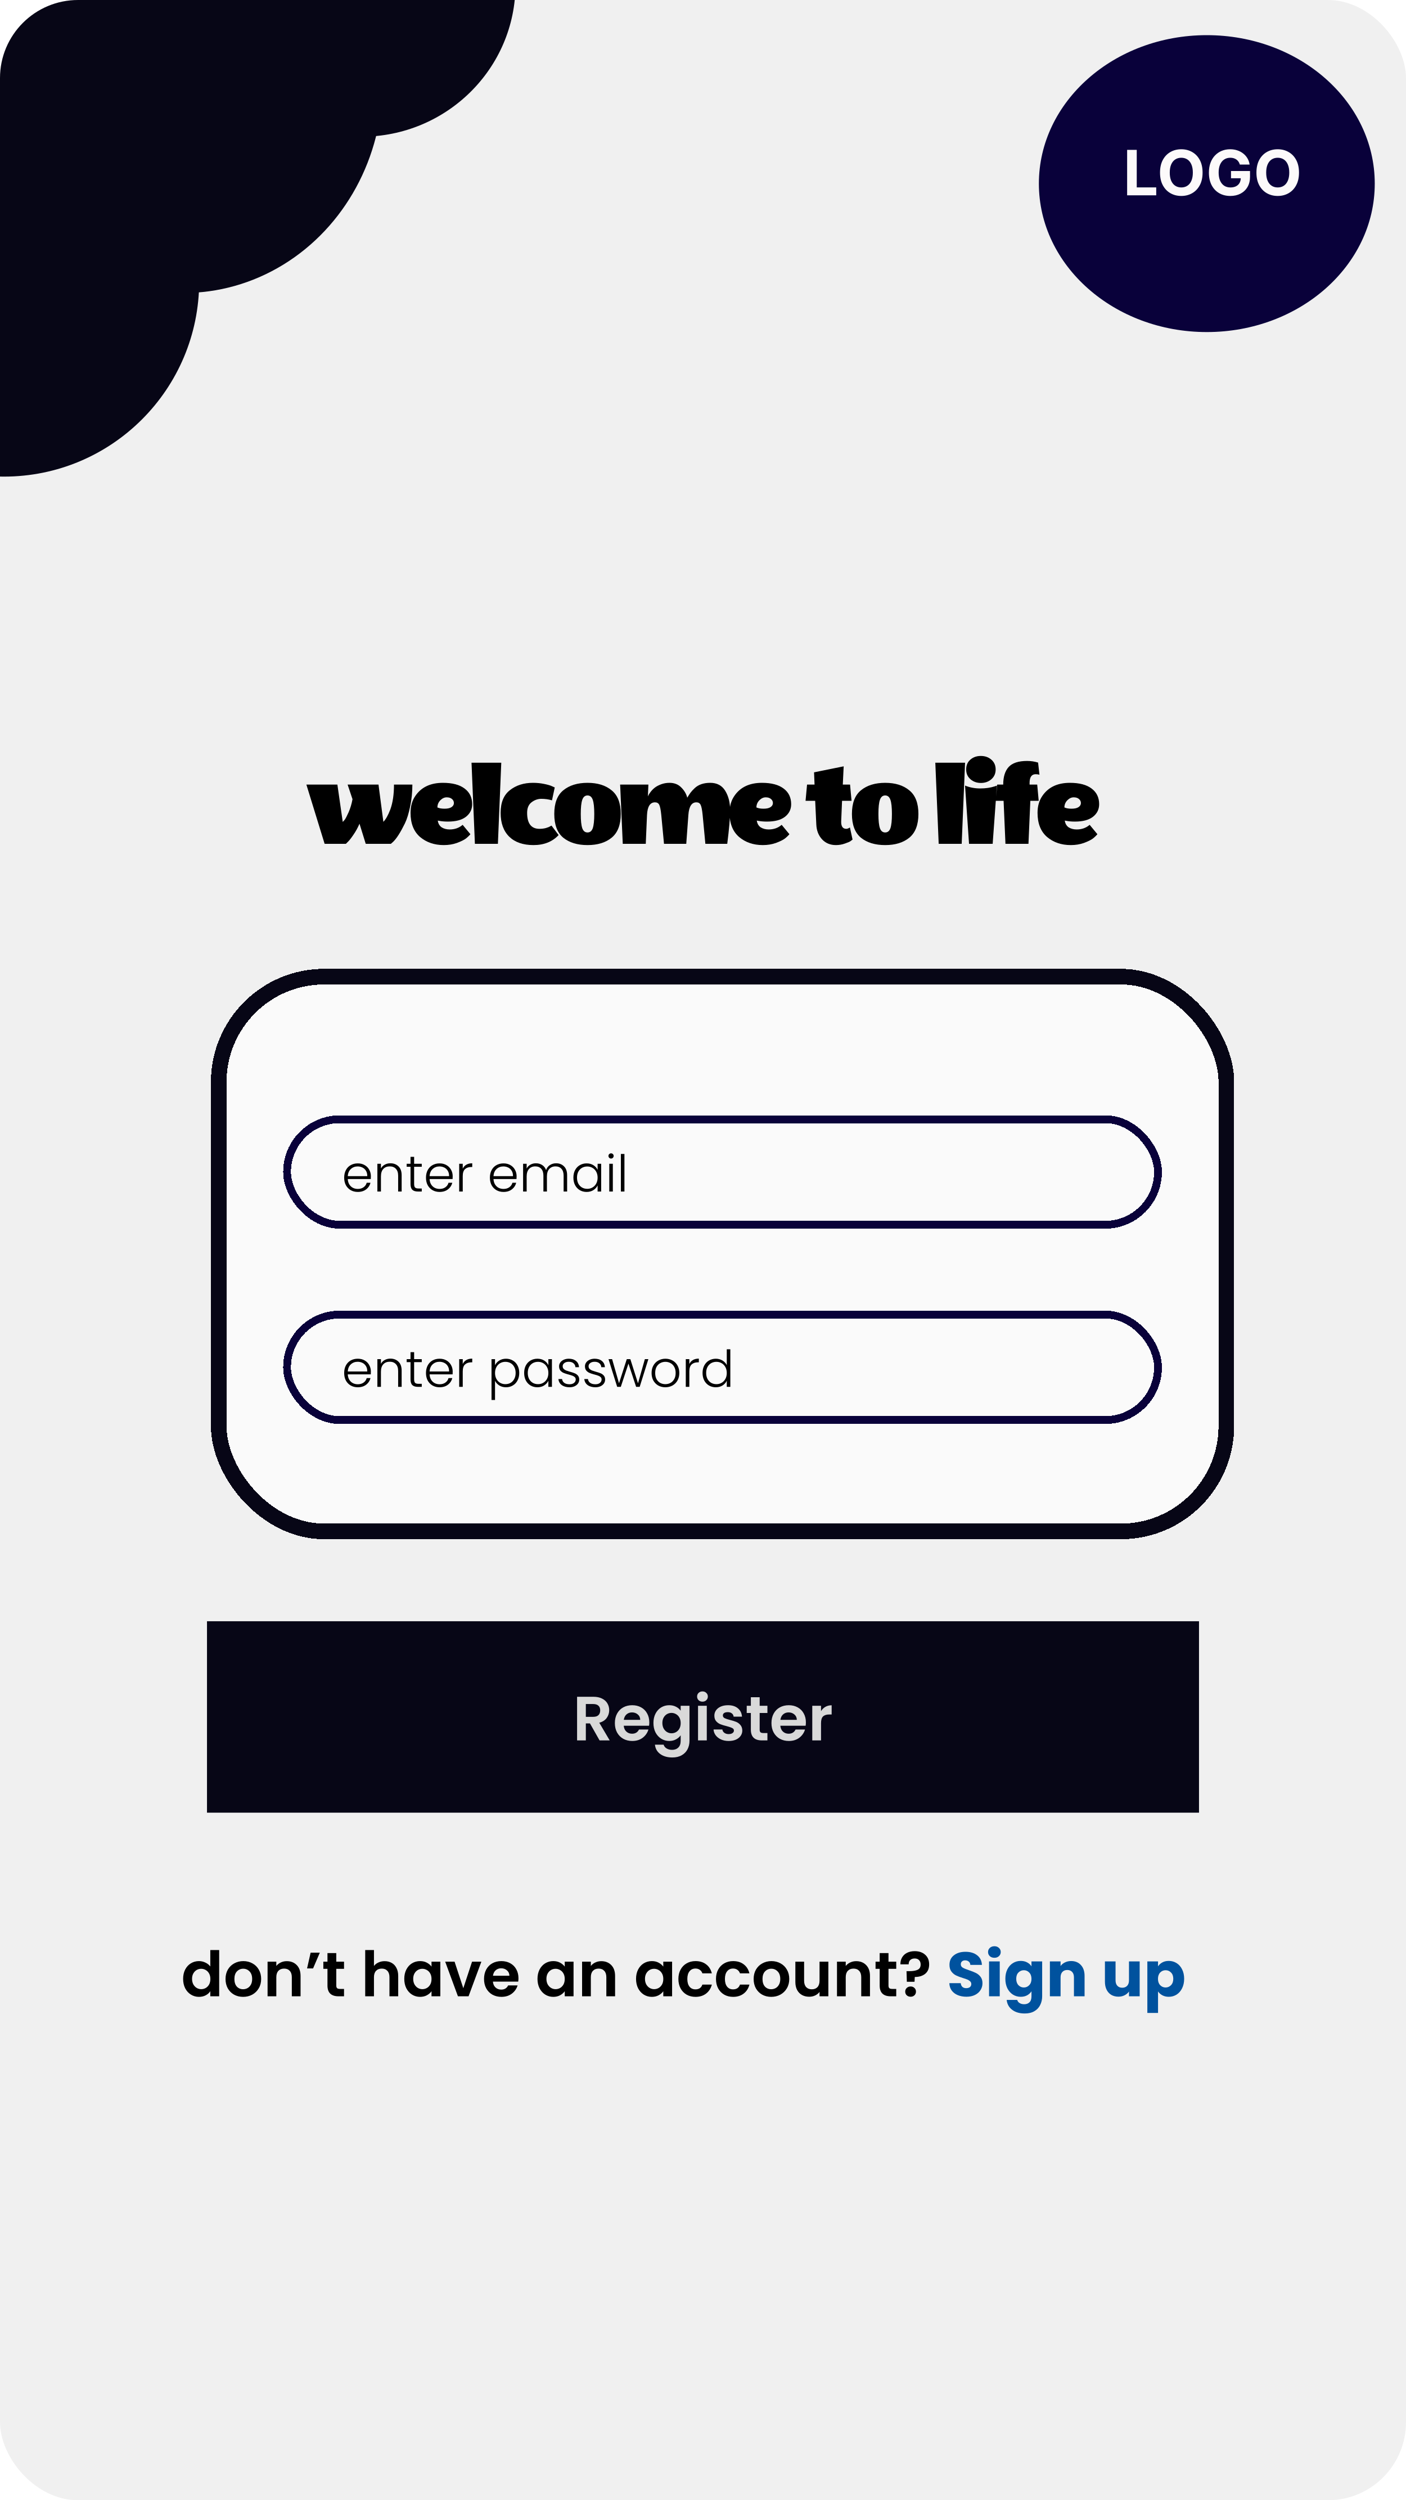 <svg width="360" height="640" viewBox="0 0 360 640" fill="none" xmlns="http://www.w3.org/2000/svg">
<g clip-path="url(#clip0_31_59)">
<rect width="360" height="640" rx="20" fill="#F0F0F0"/>
<path d="M100.88 200.832H105.584C105.584 202.816 105.392 204.693 105.008 206.464C104.645 208.235 104.197 209.675 103.664 210.784C102.533 213.088 101.531 214.656 100.656 215.488L100.08 216H93.648L92.048 210.848C91.6 211.893 91.078 212.843 90.48 213.696C89.904 214.549 89.435 215.147 89.072 215.488L88.56 216H83.12L78.448 200.832H86.384L87.76 210.4C87.888 210.272 88.059 210.08 88.272 209.824C88.486 209.547 88.816 208.907 89.264 207.904C89.712 206.88 90.043 205.771 90.256 204.576L89.008 200.832H96.912L98.16 210.368C98.779 209.749 99.376 208.683 99.952 207.168C100.571 205.461 100.88 203.349 100.88 200.832ZM113.629 216.32C111.218 216.32 109.192 215.627 107.549 214.24C105.928 212.832 105.117 210.773 105.117 208.064C105.117 206.357 105.533 204.907 106.365 203.712C107.88 201.493 110.226 200.384 113.405 200.384C115.837 200.384 117.693 200.875 118.973 201.856C120.253 202.816 120.893 204.149 120.893 205.856C120.893 207.179 120.36 208.256 119.293 209.088C118.248 209.899 116.712 210.304 114.685 210.304C113.853 210.304 113.106 210.24 112.445 210.112L112.093 210.048C112.2 210.816 112.53 211.392 113.085 211.776C113.661 212.139 114.344 212.32 115.133 212.32C116.434 212.32 117.544 211.925 118.461 211.136L120.445 213.536C120.104 213.941 119.698 214.325 119.229 214.688C118.76 215.029 118.013 215.392 116.989 215.776C115.965 216.139 114.845 216.32 113.629 216.32ZM116.221 205.568C116.221 205.141 116.05 204.789 115.709 204.512C115.389 204.235 114.941 204.096 114.365 204.096C113.789 204.096 113.245 204.352 112.733 204.864C112.242 205.376 111.997 205.984 111.997 206.688C112.466 206.901 113.074 207.008 113.821 207.008C114.589 207.008 115.176 206.88 115.581 206.624C116.008 206.347 116.221 205.995 116.221 205.568ZM128.348 195.232L127.484 216H121.596L120.732 195.232H128.348ZM143.031 213.76C141.431 215.467 139.287 216.32 136.599 216.32C133.932 216.32 131.863 215.605 130.391 214.176C128.919 212.725 128.183 210.688 128.183 208.064C128.183 205.44 128.972 203.509 130.551 202.272C132.13 201.013 134.103 200.384 136.471 200.384C137.474 200.384 138.434 200.48 139.351 200.672C140.29 200.864 140.972 201.067 141.399 201.28L142.039 201.568L141.335 204.864C140.46 204.608 139.554 204.48 138.615 204.48C137.698 204.48 136.855 204.779 136.087 205.376C135.34 205.952 134.967 206.848 134.967 208.064C134.967 210.795 136.023 212.16 138.135 212.16C138.69 212.16 139.223 212.096 139.735 211.968C140.247 211.819 140.62 211.669 140.855 211.52L141.207 211.328L143.031 213.76ZM144.223 214.432C142.687 213.152 141.919 211.125 141.919 208.352C141.919 205.579 142.687 203.563 144.223 202.304C145.781 201.024 147.85 200.384 150.431 200.384C153.013 200.384 155.071 201.024 156.607 202.304C158.165 203.563 158.943 205.579 158.943 208.352C158.943 211.125 158.165 213.152 156.607 214.432C155.071 215.691 153.013 216.32 150.431 216.32C147.85 216.32 145.781 215.691 144.223 214.432ZM149.087 204.736C148.831 205.461 148.703 206.667 148.703 208.352C148.703 210.037 148.831 211.253 149.087 212C149.343 212.725 149.791 213.088 150.431 213.088C151.071 213.088 151.519 212.725 151.775 212C152.031 211.253 152.159 210.037 152.159 208.352C152.159 206.667 152.031 205.461 151.775 204.736C151.519 203.989 151.071 203.616 150.431 203.616C149.791 203.616 149.343 203.989 149.087 204.736ZM181.856 200.384C183.584 200.384 184.864 201.067 185.696 202.432C186.528 203.797 186.944 205.44 186.944 207.36C186.944 209.259 186.699 212.139 186.208 216H180.608L179.904 208.576C179.776 207.296 179.606 206.443 179.392 206.016C179.179 205.589 178.816 205.376 178.304 205.376C177.088 205.376 176.406 206.453 176.256 208.608L175.712 216H170.016L169.312 208.576C169.184 207.296 169.014 206.443 168.8 206.016C168.587 205.589 168.224 205.376 167.712 205.376C166.454 205.376 165.771 206.453 165.664 208.608L165.344 216H159.456L158.784 200.832H166.016L165.888 203.872C165.931 203.787 165.984 203.669 166.048 203.52C166.134 203.349 166.326 203.061 166.624 202.656C166.944 202.251 167.296 201.899 167.68 201.6C168.064 201.301 168.587 201.024 169.248 200.768C169.931 200.512 170.656 200.384 171.424 200.384C172.662 200.384 173.664 200.779 174.432 201.568C175.222 202.357 175.734 203.232 175.968 204.192C176.288 203.659 176.566 203.232 176.8 202.912C177.035 202.592 177.387 202.208 177.856 201.76C178.816 200.843 180.15 200.384 181.856 200.384ZM195.31 216.32C192.899 216.32 190.873 215.627 189.23 214.24C187.609 212.832 186.798 210.773 186.798 208.064C186.798 206.357 187.214 204.907 188.046 203.712C189.561 201.493 191.907 200.384 195.086 200.384C197.518 200.384 199.374 200.875 200.654 201.856C201.934 202.816 202.574 204.149 202.574 205.856C202.574 207.179 202.041 208.256 200.974 209.088C199.929 209.899 198.393 210.304 196.366 210.304C195.534 210.304 194.787 210.24 194.126 210.112L193.774 210.048C193.881 210.816 194.211 211.392 194.766 211.776C195.342 212.139 196.025 212.32 196.814 212.32C198.115 212.32 199.225 211.925 200.142 211.136L202.126 213.536C201.785 213.941 201.379 214.325 200.91 214.688C200.441 215.029 199.694 215.392 198.67 215.776C197.646 216.139 196.526 216.32 195.31 216.32ZM197.902 205.568C197.902 205.141 197.731 204.789 197.39 204.512C197.07 204.235 196.622 204.096 196.046 204.096C195.47 204.096 194.926 204.352 194.414 204.864C193.923 205.376 193.678 205.984 193.678 206.688C194.147 206.901 194.755 207.008 195.502 207.008C196.27 207.008 196.857 206.88 197.262 206.624C197.689 206.347 197.902 205.995 197.902 205.568ZM215.379 210.304C215.358 211.541 215.795 212.16 216.691 212.16C216.947 212.16 217.257 212.043 217.619 211.808L218.291 214.912C218.163 215.019 217.982 215.157 217.747 215.328C217.534 215.477 217.054 215.68 216.307 215.936C215.582 216.192 214.825 216.32 214.035 216.32C212.585 216.32 211.401 215.829 210.483 214.848C209.566 213.845 209.075 212.576 209.011 211.04L208.723 204.992H206.259L206.643 200.832H208.563L208.435 197.696L216.019 196.16L215.795 200.832H217.651L218.035 204.992H215.603L215.379 210.304ZM220.436 214.432C218.9 213.152 218.132 211.125 218.132 208.352C218.132 205.579 218.9 203.563 220.436 202.304C221.993 201.024 224.063 200.384 226.644 200.384C229.225 200.384 231.284 201.024 232.82 202.304C234.377 203.563 235.156 205.579 235.156 208.352C235.156 211.125 234.377 213.152 232.82 214.432C231.284 215.691 229.225 216.32 226.644 216.32C224.063 216.32 221.993 215.691 220.436 214.432ZM225.3 204.736C225.044 205.461 224.916 206.667 224.916 208.352C224.916 210.037 225.044 211.253 225.3 212C225.556 212.725 226.004 213.088 226.644 213.088C227.284 213.088 227.732 212.725 227.988 212C228.244 211.253 228.372 210.037 228.372 208.352C228.372 206.667 228.244 205.461 227.988 204.736C227.732 203.989 227.284 203.616 226.644 203.616C226.004 203.616 225.556 203.989 225.3 204.736ZM247.099 195.232L246.235 216H240.347L239.483 195.232H247.099ZM254.71 201.28L255.254 201.088L254.166 216H248.118L247.094 201.088C248.31 201.579 249.601 201.824 250.966 201.824C252.353 201.824 253.601 201.643 254.71 201.28ZM251.158 200.416C250.092 200.416 249.196 200.096 248.47 199.456C247.745 198.816 247.382 197.984 247.382 196.96C247.382 195.915 247.734 195.083 248.438 194.464C249.164 193.824 250.06 193.504 251.126 193.504C252.214 193.504 253.121 193.824 253.846 194.464C254.572 195.104 254.934 195.936 254.934 196.96C254.934 197.984 254.572 198.816 253.846 199.456C253.121 200.096 252.225 200.416 251.158 200.416ZM256.868 200.832C256.868 198.869 257.327 197.376 258.244 196.352C259.183 195.307 260.761 194.784 262.98 194.784C263.961 194.784 264.9 194.923 265.796 195.2L266.148 198.304C265.828 198.219 265.508 198.176 265.188 198.176C264.143 198.176 263.62 198.923 263.62 200.416V200.832H265.572L265.956 204.992H263.812L263.332 216H257.444L256.964 204.992H254.948L255.332 200.832H256.868ZM274.169 216.32C271.758 216.32 269.732 215.627 268.089 214.24C266.468 212.832 265.657 210.773 265.657 208.064C265.657 206.357 266.073 204.907 266.905 203.712C268.42 201.493 270.766 200.384 273.945 200.384C276.377 200.384 278.233 200.875 279.513 201.856C280.793 202.816 281.433 204.149 281.433 205.856C281.433 207.179 280.9 208.256 279.833 209.088C278.788 209.899 277.252 210.304 275.225 210.304C274.393 210.304 273.646 210.24 272.985 210.112L272.633 210.048C272.74 210.816 273.07 211.392 273.625 211.776C274.201 212.139 274.884 212.32 275.673 212.32C276.974 212.32 278.084 211.925 279.001 211.136L280.985 213.536C280.644 213.941 280.238 214.325 279.769 214.688C279.3 215.029 278.553 215.392 277.529 215.776C276.505 216.139 275.385 216.32 274.169 216.32ZM276.761 205.568C276.761 205.141 276.59 204.789 276.249 204.512C275.929 204.235 275.481 204.096 274.905 204.096C274.329 204.096 273.785 204.352 273.273 204.864C272.782 205.376 272.537 205.984 272.537 206.688C273.006 206.901 273.614 207.008 274.361 207.008C275.129 207.008 275.716 206.88 276.121 206.624C276.548 206.347 276.761 205.995 276.761 205.568Z" fill="black"/>
<rect width="254" height="49" transform="translate(53 415)" fill="#070616"/>
<path d="M153.52 445.5L151.056 441.148H150V445.5H147.76V434.332H151.952C152.816 434.332 153.552 434.487 154.16 434.796C154.768 435.095 155.222 435.505 155.52 436.028C155.83 436.54 155.984 437.116 155.984 437.756C155.984 438.492 155.771 439.159 155.344 439.756C154.918 440.343 154.283 440.748 153.44 440.972L156.112 445.5H153.52ZM150 439.468H151.872C152.48 439.468 152.934 439.324 153.232 439.036C153.531 438.737 153.68 438.327 153.68 437.804C153.68 437.292 153.531 436.897 153.232 436.62C152.934 436.332 152.48 436.188 151.872 436.188H150V439.468ZM166.25 440.876C166.25 441.196 166.229 441.484 166.186 441.74H159.706C159.76 442.38 159.984 442.881 160.378 443.244C160.773 443.607 161.258 443.788 161.834 443.788C162.666 443.788 163.258 443.431 163.61 442.716H166.026C165.77 443.569 165.28 444.273 164.554 444.828C163.829 445.372 162.938 445.644 161.882 445.644C161.029 445.644 160.261 445.457 159.578 445.084C158.906 444.7 158.378 444.161 157.994 443.468C157.621 442.775 157.434 441.975 157.434 441.068C157.434 440.151 157.621 439.345 157.994 438.652C158.368 437.959 158.89 437.425 159.562 437.052C160.234 436.679 161.008 436.492 161.882 436.492C162.725 436.492 163.477 436.673 164.138 437.036C164.81 437.399 165.328 437.916 165.69 438.588C166.064 439.249 166.25 440.012 166.25 440.876ZM163.93 440.236C163.92 439.66 163.712 439.201 163.306 438.86C162.901 438.508 162.405 438.332 161.818 438.332C161.264 438.332 160.794 438.503 160.41 438.844C160.037 439.175 159.808 439.639 159.722 440.236H163.93ZM171.357 436.492C172.019 436.492 172.6 436.625 173.101 436.892C173.603 437.148 173.997 437.484 174.285 437.9V436.636H176.541V445.564C176.541 446.385 176.376 447.116 176.045 447.756C175.715 448.407 175.219 448.919 174.557 449.292C173.896 449.676 173.096 449.868 172.157 449.868C170.899 449.868 169.864 449.575 169.053 448.988C168.253 448.401 167.8 447.601 167.693 446.588H169.917C170.035 446.993 170.285 447.313 170.669 447.548C171.064 447.793 171.539 447.916 172.093 447.916C172.744 447.916 173.272 447.719 173.677 447.324C174.083 446.94 174.285 446.353 174.285 445.564V444.188C173.997 444.604 173.597 444.951 173.085 445.228C172.584 445.505 172.008 445.644 171.357 445.644C170.611 445.644 169.928 445.452 169.309 445.068C168.691 444.684 168.2 444.145 167.837 443.452C167.485 442.748 167.309 441.943 167.309 441.036C167.309 440.14 167.485 439.345 167.837 438.652C168.2 437.959 168.685 437.425 169.293 437.052C169.912 436.679 170.6 436.492 171.357 436.492ZM174.285 441.068C174.285 440.524 174.179 440.06 173.965 439.676C173.752 439.281 173.464 438.983 173.101 438.78C172.739 438.567 172.349 438.46 171.933 438.46C171.517 438.46 171.133 438.561 170.781 438.764C170.429 438.967 170.141 439.265 169.917 439.66C169.704 440.044 169.597 440.503 169.597 441.036C169.597 441.569 169.704 442.039 169.917 442.444C170.141 442.839 170.429 443.143 170.781 443.356C171.144 443.569 171.528 443.676 171.933 443.676C172.349 443.676 172.739 443.575 173.101 443.372C173.464 443.159 173.752 442.86 173.965 442.476C174.179 442.081 174.285 441.612 174.285 441.068ZM179.865 435.58C179.47 435.58 179.14 435.457 178.873 435.212C178.617 434.956 178.489 434.641 178.489 434.268C178.489 433.895 178.617 433.585 178.873 433.34C179.14 433.084 179.47 432.956 179.865 432.956C180.26 432.956 180.585 433.084 180.841 433.34C181.108 433.585 181.241 433.895 181.241 434.268C181.241 434.641 181.108 434.956 180.841 435.212C180.585 435.457 180.26 435.58 179.865 435.58ZM180.969 436.636V445.5H178.729V436.636H180.969ZM186.574 445.644C185.849 445.644 185.198 445.516 184.622 445.26C184.046 444.993 183.587 444.636 183.246 444.188C182.915 443.74 182.734 443.244 182.702 442.7H184.958C185.001 443.041 185.166 443.324 185.454 443.548C185.753 443.772 186.121 443.884 186.558 443.884C186.985 443.884 187.315 443.799 187.55 443.628C187.795 443.457 187.918 443.239 187.918 442.972C187.918 442.684 187.769 442.471 187.47 442.332C187.182 442.183 186.718 442.023 186.078 441.852C185.417 441.692 184.873 441.527 184.446 441.356C184.03 441.185 183.667 440.924 183.358 440.572C183.059 440.22 182.91 439.745 182.91 439.148C182.91 438.657 183.049 438.209 183.326 437.804C183.614 437.399 184.019 437.079 184.542 436.844C185.075 436.609 185.699 436.492 186.414 436.492C187.47 436.492 188.313 436.759 188.942 437.292C189.571 437.815 189.918 438.524 189.982 439.42H187.838C187.806 439.068 187.657 438.791 187.39 438.588C187.134 438.375 186.787 438.268 186.35 438.268C185.945 438.268 185.63 438.343 185.406 438.492C185.193 438.641 185.086 438.849 185.086 439.116C185.086 439.415 185.235 439.644 185.534 439.804C185.833 439.953 186.297 440.108 186.926 440.268C187.566 440.428 188.094 440.593 188.51 440.764C188.926 440.935 189.283 441.201 189.582 441.564C189.891 441.916 190.051 442.385 190.062 442.972C190.062 443.484 189.918 443.943 189.63 444.348C189.353 444.753 188.947 445.073 188.414 445.308C187.891 445.532 187.278 445.644 186.574 445.644ZM194.509 438.476V442.764C194.509 443.063 194.578 443.281 194.717 443.42C194.866 443.548 195.112 443.612 195.453 443.612H196.493V445.5H195.085C193.197 445.5 192.253 444.583 192.253 442.748V438.476H191.197V436.636H192.253V434.444H194.509V436.636H196.493V438.476H194.509ZM206.344 440.876C206.344 441.196 206.323 441.484 206.28 441.74H199.8C199.853 442.38 200.077 442.881 200.472 443.244C200.867 443.607 201.352 443.788 201.928 443.788C202.76 443.788 203.352 443.431 203.704 442.716H206.12C205.864 443.569 205.373 444.273 204.648 444.828C203.923 445.372 203.032 445.644 201.976 445.644C201.123 445.644 200.355 445.457 199.672 445.084C199 444.7 198.472 444.161 198.088 443.468C197.715 442.775 197.528 441.975 197.528 441.068C197.528 440.151 197.715 439.345 198.088 438.652C198.461 437.959 198.984 437.425 199.656 437.052C200.328 436.679 201.101 436.492 201.976 436.492C202.819 436.492 203.571 436.673 204.232 437.036C204.904 437.399 205.421 437.916 205.784 438.588C206.157 439.249 206.344 440.012 206.344 440.876ZM204.024 440.236C204.013 439.66 203.805 439.201 203.4 438.86C202.995 438.508 202.499 438.332 201.912 438.332C201.357 438.332 200.888 438.503 200.504 438.844C200.131 439.175 199.901 439.639 199.816 440.236H204.024ZM210.219 438.012C210.507 437.543 210.88 437.175 211.339 436.908C211.808 436.641 212.342 436.508 212.939 436.508V438.86H212.347C211.643 438.86 211.11 439.025 210.747 439.356C210.395 439.687 210.219 440.263 210.219 441.084V445.5H207.979V436.636H210.219V438.012Z" fill="#D9D9D9"/>
<path d="M46.887 506.536C46.887 505.64 47.063 504.845 47.415 504.152C47.778 503.459 48.269 502.925 48.887 502.552C49.506 502.179 50.194 501.992 50.951 501.992C51.527 501.992 52.077 502.12 52.599 502.376C53.122 502.621 53.538 502.952 53.847 503.368V499.16H56.119V511H53.847V509.688C53.57 510.125 53.181 510.477 52.679 510.744C52.178 511.011 51.597 511.144 50.935 511.144C50.189 511.144 49.506 510.952 48.887 510.568C48.269 510.184 47.778 509.645 47.415 508.952C47.063 508.248 46.887 507.443 46.887 506.536ZM53.863 506.568C53.863 506.024 53.757 505.56 53.543 505.176C53.33 504.781 53.042 504.483 52.679 504.28C52.317 504.067 51.927 503.96 51.511 503.96C51.095 503.96 50.711 504.061 50.359 504.264C50.007 504.467 49.719 504.765 49.495 505.16C49.282 505.544 49.175 506.003 49.175 506.536C49.175 507.069 49.282 507.539 49.495 507.944C49.719 508.339 50.007 508.643 50.359 508.856C50.722 509.069 51.106 509.176 51.511 509.176C51.927 509.176 52.317 509.075 52.679 508.872C53.042 508.659 53.33 508.36 53.543 507.976C53.757 507.581 53.863 507.112 53.863 506.568ZM62.243 511.144C61.39 511.144 60.622 510.957 59.939 510.584C59.257 510.2 58.718 509.661 58.323 508.968C57.939 508.275 57.747 507.475 57.747 506.568C57.747 505.661 57.944 504.861 58.339 504.168C58.745 503.475 59.294 502.941 59.987 502.568C60.681 502.184 61.454 501.992 62.307 501.992C63.16 501.992 63.934 502.184 64.627 502.568C65.32 502.941 65.865 503.475 66.259 504.168C66.665 504.861 66.867 505.661 66.867 506.568C66.867 507.475 66.659 508.275 66.243 508.968C65.838 509.661 65.283 510.2 64.579 510.584C63.886 510.957 63.107 511.144 62.243 511.144ZM62.243 509.192C62.648 509.192 63.027 509.096 63.379 508.904C63.742 508.701 64.03 508.403 64.243 508.008C64.457 507.613 64.563 507.133 64.563 506.568C64.563 505.725 64.339 505.08 63.891 504.632C63.454 504.173 62.915 503.944 62.275 503.944C61.635 503.944 61.096 504.173 60.659 504.632C60.233 505.08 60.019 505.725 60.019 506.568C60.019 507.411 60.227 508.061 60.643 508.52C61.07 508.968 61.603 509.192 62.243 509.192ZM73.422 502.008C74.478 502.008 75.332 502.344 75.982 503.016C76.633 503.677 76.958 504.605 76.958 505.8V511H74.718V506.104C74.718 505.4 74.542 504.861 74.19 504.488C73.838 504.104 73.358 503.912 72.75 503.912C72.132 503.912 71.641 504.104 71.278 504.488C70.926 504.861 70.75 505.4 70.75 506.104V511H68.51V502.136H70.75V503.24C71.049 502.856 71.428 502.557 71.886 502.344C72.356 502.12 72.868 502.008 73.422 502.008ZM79.536 499.832H81.888L80.16 503.864H78.624L79.536 499.832ZM86.103 503.976V508.264C86.103 508.563 86.172 508.781 86.311 508.92C86.46 509.048 86.705 509.112 87.047 509.112H88.087V511H86.679C84.791 511 83.847 510.083 83.847 508.248V503.976H82.791V502.136H83.847V499.944H86.103V502.136H88.087V503.976H86.103ZM98.502 502.008C99.174 502.008 99.772 502.157 100.294 502.456C100.817 502.744 101.222 503.176 101.51 503.752C101.809 504.317 101.958 505 101.958 505.8V511H99.718V506.104C99.718 505.4 99.542 504.861 99.19 504.488C98.838 504.104 98.358 503.912 97.75 503.912C97.132 503.912 96.641 504.104 96.278 504.488C95.926 504.861 95.75 505.4 95.75 506.104V511H93.51V499.16H95.75V503.24C96.038 502.856 96.422 502.557 96.902 502.344C97.382 502.12 97.916 502.008 98.502 502.008ZM103.512 506.536C103.512 505.64 103.688 504.845 104.04 504.152C104.403 503.459 104.888 502.925 105.496 502.552C106.115 502.179 106.803 501.992 107.56 501.992C108.222 501.992 108.798 502.125 109.288 502.392C109.79 502.659 110.19 502.995 110.488 503.4V502.136H112.744V511H110.488V509.704C110.2 510.12 109.8 510.467 109.288 510.744C108.787 511.011 108.206 511.144 107.544 511.144C106.798 511.144 106.115 510.952 105.496 510.568C104.888 510.184 104.403 509.645 104.04 508.952C103.688 508.248 103.512 507.443 103.512 506.536ZM110.488 506.568C110.488 506.024 110.382 505.56 110.168 505.176C109.955 504.781 109.667 504.483 109.304 504.28C108.942 504.067 108.552 503.96 108.136 503.96C107.72 503.96 107.336 504.061 106.984 504.264C106.632 504.467 106.344 504.765 106.12 505.16C105.907 505.544 105.8 506.003 105.8 506.536C105.8 507.069 105.907 507.539 106.12 507.944C106.344 508.339 106.632 508.643 106.984 508.856C107.347 509.069 107.731 509.176 108.136 509.176C108.552 509.176 108.942 509.075 109.304 508.872C109.667 508.659 109.955 508.36 110.168 507.976C110.382 507.581 110.488 507.112 110.488 506.568ZM118.628 508.936L120.868 502.136H123.252L119.972 511H117.252L113.988 502.136H116.388L118.628 508.936ZM132.75 506.376C132.75 506.696 132.729 506.984 132.686 507.24H126.206C126.26 507.88 126.484 508.381 126.878 508.744C127.273 509.107 127.758 509.288 128.334 509.288C129.166 509.288 129.758 508.931 130.11 508.216H132.526C132.27 509.069 131.78 509.773 131.054 510.328C130.329 510.872 129.438 511.144 128.382 511.144C127.529 511.144 126.761 510.957 126.078 510.584C125.406 510.2 124.878 509.661 124.494 508.968C124.121 508.275 123.934 507.475 123.934 506.568C123.934 505.651 124.121 504.845 124.494 504.152C124.868 503.459 125.39 502.925 126.062 502.552C126.734 502.179 127.508 501.992 128.382 501.992C129.225 501.992 129.977 502.173 130.638 502.536C131.31 502.899 131.828 503.416 132.19 504.088C132.564 504.749 132.75 505.512 132.75 506.376ZM130.43 505.736C130.42 505.16 130.212 504.701 129.806 504.36C129.401 504.008 128.905 503.832 128.318 503.832C127.764 503.832 127.294 504.003 126.91 504.344C126.537 504.675 126.308 505.139 126.222 505.736H130.43ZM137.622 506.536C137.622 505.64 137.798 504.845 138.15 504.152C138.512 503.459 138.998 502.925 139.606 502.552C140.224 502.179 140.912 501.992 141.67 501.992C142.331 501.992 142.907 502.125 143.398 502.392C143.899 502.659 144.299 502.995 144.598 503.4V502.136H146.854V511H144.598V509.704C144.31 510.12 143.91 510.467 143.398 510.744C142.896 511.011 142.315 511.144 141.654 511.144C140.907 511.144 140.224 510.952 139.606 510.568C138.998 510.184 138.512 509.645 138.15 508.952C137.798 508.248 137.622 507.443 137.622 506.536ZM144.598 506.568C144.598 506.024 144.491 505.56 144.278 505.176C144.064 504.781 143.776 504.483 143.414 504.28C143.051 504.067 142.662 503.96 142.246 503.96C141.83 503.96 141.446 504.061 141.094 504.264C140.742 504.467 140.454 504.765 140.23 505.16C140.016 505.544 139.91 506.003 139.91 506.536C139.91 507.069 140.016 507.539 140.23 507.944C140.454 508.339 140.742 508.643 141.094 508.856C141.456 509.069 141.84 509.176 142.246 509.176C142.662 509.176 143.051 509.075 143.414 508.872C143.776 508.659 144.064 508.36 144.278 507.976C144.491 507.581 144.598 507.112 144.598 506.568ZM153.954 502.008C155.01 502.008 155.863 502.344 156.514 503.016C157.164 503.677 157.49 504.605 157.49 505.8V511H155.25V506.104C155.25 505.4 155.074 504.861 154.722 504.488C154.37 504.104 153.89 503.912 153.282 503.912C152.663 503.912 152.172 504.104 151.81 504.488C151.458 504.861 151.282 505.4 151.282 506.104V511H149.042V502.136H151.282V503.24C151.58 502.856 151.959 502.557 152.418 502.344C152.887 502.12 153.399 502.008 153.954 502.008ZM162.856 506.536C162.856 505.64 163.032 504.845 163.384 504.152C163.747 503.459 164.232 502.925 164.84 502.552C165.459 502.179 166.147 501.992 166.904 501.992C167.565 501.992 168.141 502.125 168.632 502.392C169.133 502.659 169.533 502.995 169.832 503.4V502.136H172.088V511H169.832V509.704C169.544 510.12 169.144 510.467 168.632 510.744C168.131 511.011 167.549 511.144 166.888 511.144C166.141 511.144 165.459 510.952 164.84 510.568C164.232 510.184 163.747 509.645 163.384 508.952C163.032 508.248 162.856 507.443 162.856 506.536ZM169.832 506.568C169.832 506.024 169.725 505.56 169.512 505.176C169.299 504.781 169.011 504.483 168.648 504.28C168.285 504.067 167.896 503.96 167.48 503.96C167.064 503.96 166.68 504.061 166.328 504.264C165.976 504.467 165.688 504.765 165.464 505.16C165.251 505.544 165.144 506.003 165.144 506.536C165.144 507.069 165.251 507.539 165.464 507.944C165.688 508.339 165.976 508.643 166.328 508.856C166.691 509.069 167.075 509.176 167.48 509.176C167.896 509.176 168.285 509.075 168.648 508.872C169.011 508.659 169.299 508.36 169.512 507.976C169.725 507.581 169.832 507.112 169.832 506.568ZM173.7 506.568C173.7 505.651 173.887 504.851 174.26 504.168C174.633 503.475 175.151 502.941 175.812 502.568C176.473 502.184 177.231 501.992 178.084 501.992C179.183 501.992 180.089 502.269 180.804 502.824C181.529 503.368 182.015 504.136 182.26 505.128H179.844C179.716 504.744 179.497 504.445 179.188 504.232C178.889 504.008 178.516 503.896 178.068 503.896C177.428 503.896 176.921 504.131 176.548 504.6C176.175 505.059 175.988 505.715 175.988 506.568C175.988 507.411 176.175 508.067 176.548 508.536C176.921 508.995 177.428 509.224 178.068 509.224C178.975 509.224 179.567 508.819 179.844 508.008H182.26C182.015 508.968 181.529 509.731 180.804 510.296C180.079 510.861 179.172 511.144 178.084 511.144C177.231 511.144 176.473 510.957 175.812 510.584C175.151 510.2 174.633 509.667 174.26 508.984C173.887 508.291 173.7 507.485 173.7 506.568ZM183.325 506.568C183.325 505.651 183.512 504.851 183.885 504.168C184.258 503.475 184.776 502.941 185.437 502.568C186.098 502.184 186.856 501.992 187.709 501.992C188.808 501.992 189.714 502.269 190.429 502.824C191.154 503.368 191.64 504.136 191.885 505.128H189.469C189.341 504.744 189.122 504.445 188.813 504.232C188.514 504.008 188.141 503.896 187.693 503.896C187.053 503.896 186.546 504.131 186.173 504.6C185.8 505.059 185.613 505.715 185.613 506.568C185.613 507.411 185.8 508.067 186.173 508.536C186.546 508.995 187.053 509.224 187.693 509.224C188.6 509.224 189.192 508.819 189.469 508.008H191.885C191.64 508.968 191.154 509.731 190.429 510.296C189.704 510.861 188.797 511.144 187.709 511.144C186.856 511.144 186.098 510.957 185.437 510.584C184.776 510.2 184.258 509.667 183.885 508.984C183.512 508.291 183.325 507.485 183.325 506.568ZM197.462 511.144C196.609 511.144 195.841 510.957 195.158 510.584C194.475 510.2 193.937 509.661 193.542 508.968C193.158 508.275 192.966 507.475 192.966 506.568C192.966 505.661 193.163 504.861 193.558 504.168C193.963 503.475 194.513 502.941 195.206 502.568C195.899 502.184 196.673 501.992 197.526 501.992C198.379 501.992 199.153 502.184 199.846 502.568C200.539 502.941 201.083 503.475 201.478 504.168C201.883 504.861 202.086 505.661 202.086 506.568C202.086 507.475 201.878 508.275 201.462 508.968C201.057 509.661 200.502 510.2 199.798 510.584C199.105 510.957 198.326 511.144 197.462 511.144ZM197.462 509.192C197.867 509.192 198.246 509.096 198.598 508.904C198.961 508.701 199.249 508.403 199.462 508.008C199.675 507.613 199.782 507.133 199.782 506.568C199.782 505.725 199.558 505.08 199.11 504.632C198.673 504.173 198.134 503.944 197.494 503.944C196.854 503.944 196.315 504.173 195.878 504.632C195.451 505.08 195.238 505.725 195.238 506.568C195.238 507.411 195.446 508.061 195.862 508.52C196.289 508.968 196.822 509.192 197.462 509.192ZM212.097 502.136V511H209.841V509.88C209.553 510.264 209.174 510.568 208.705 510.792C208.246 511.005 207.745 511.112 207.201 511.112C206.508 511.112 205.894 510.968 205.361 510.68C204.828 510.381 204.406 509.949 204.097 509.384C203.798 508.808 203.649 508.125 203.649 507.336V502.136H205.889V507.016C205.889 507.72 206.065 508.264 206.417 508.648C206.769 509.021 207.249 509.208 207.857 509.208C208.476 509.208 208.961 509.021 209.313 508.648C209.665 508.264 209.841 507.72 209.841 507.016V502.136H212.097ZM219.219 502.008C220.275 502.008 221.128 502.344 221.779 503.016C222.43 503.677 222.755 504.605 222.755 505.8V511H220.515V506.104C220.515 505.4 220.339 504.861 219.987 504.488C219.635 504.104 219.155 503.912 218.547 503.912C217.928 503.912 217.438 504.104 217.075 504.488C216.723 504.861 216.547 505.4 216.547 506.104V511H214.307V502.136H216.547V503.24C216.846 502.856 217.224 502.557 217.683 502.344C218.152 502.12 218.664 502.008 219.219 502.008ZM227.493 503.976V508.264C227.493 508.563 227.563 508.781 227.701 508.92C227.851 509.048 228.096 509.112 228.437 509.112H229.477V511H228.069C226.181 511 225.237 510.083 225.237 508.248V503.976H224.181V502.136H225.237V499.944H227.493V502.136H229.477V503.976H227.493ZM234.208 499.448C235.318 499.448 236.208 499.752 236.88 500.36C237.563 500.957 237.904 501.784 237.904 502.84C237.904 503.885 237.568 504.685 236.896 505.24C236.224 505.784 235.334 506.056 234.224 506.056L234.16 507.288H232.192L232.112 504.568H232.832C233.76 504.568 234.475 504.445 234.976 504.2C235.478 503.955 235.728 503.507 235.728 502.856C235.728 502.387 235.59 502.013 235.312 501.736C235.046 501.459 234.678 501.32 234.208 501.32C233.718 501.32 233.334 501.453 233.056 501.72C232.79 501.987 232.656 502.355 232.656 502.824H230.544C230.534 502.173 230.672 501.592 230.96 501.08C231.248 500.568 231.67 500.168 232.224 499.88C232.79 499.592 233.451 499.448 234.208 499.448ZM233.168 511.112C232.763 511.112 232.427 510.989 232.16 510.744C231.904 510.488 231.776 510.173 231.776 509.8C231.776 509.427 231.904 509.117 232.16 508.872C232.427 508.616 232.763 508.488 233.168 508.488C233.563 508.488 233.888 508.616 234.144 508.872C234.4 509.117 234.528 509.427 234.528 509.8C234.528 510.173 234.4 510.488 234.144 510.744C233.888 510.989 233.563 511.112 233.168 511.112Z" fill="black"/>
<path d="M247.462 511.112C246.641 511.112 245.905 510.979 245.254 510.712C244.604 510.445 244.081 510.051 243.686 509.528C243.302 509.005 243.1 508.376 243.078 507.64H245.99C246.033 508.056 246.177 508.376 246.422 508.6C246.668 508.813 246.988 508.92 247.382 508.92C247.788 508.92 248.108 508.829 248.342 508.648C248.577 508.456 248.694 508.195 248.694 507.864C248.694 507.587 248.598 507.357 248.406 507.176C248.225 506.995 247.996 506.845 247.718 506.728C247.452 506.611 247.068 506.477 246.566 506.328C245.841 506.104 245.249 505.88 244.79 505.656C244.332 505.432 243.937 505.101 243.606 504.664C243.276 504.227 243.11 503.656 243.11 502.952C243.11 501.907 243.489 501.091 244.246 500.504C245.004 499.907 245.99 499.608 247.206 499.608C248.444 499.608 249.441 499.907 250.198 500.504C250.956 501.091 251.361 501.912 251.414 502.968H248.454C248.433 502.605 248.3 502.323 248.054 502.12C247.809 501.907 247.494 501.8 247.11 501.8C246.78 501.8 246.513 501.891 246.31 502.072C246.108 502.243 246.006 502.493 246.006 502.824C246.006 503.187 246.177 503.469 246.518 503.672C246.86 503.875 247.393 504.093 248.118 504.328C248.844 504.573 249.43 504.808 249.878 505.032C250.337 505.256 250.732 505.581 251.062 506.008C251.393 506.435 251.558 506.984 251.558 507.656C251.558 508.296 251.393 508.877 251.062 509.4C250.742 509.923 250.273 510.339 249.654 510.648C249.036 510.957 248.305 511.112 247.462 511.112ZM254.618 501.144C254.138 501.144 253.743 501.005 253.434 500.728C253.135 500.44 252.986 500.088 252.986 499.672C252.986 499.245 253.135 498.893 253.434 498.616C253.743 498.328 254.138 498.184 254.618 498.184C255.087 498.184 255.471 498.328 255.77 498.616C256.079 498.893 256.234 499.245 256.234 499.672C256.234 500.088 256.079 500.44 255.77 500.728C255.471 501.005 255.087 501.144 254.618 501.144ZM255.978 502.072V511H253.242V502.072H255.978ZM261.353 501.944C261.982 501.944 262.531 502.072 263.001 502.328C263.481 502.584 263.849 502.92 264.105 503.336V502.072H266.841V510.984C266.841 511.805 266.675 512.547 266.345 513.208C266.025 513.88 265.529 514.413 264.857 514.808C264.195 515.203 263.369 515.4 262.377 515.4C261.054 515.4 259.982 515.085 259.161 514.456C258.339 513.837 257.87 512.995 257.753 511.928H260.457C260.542 512.269 260.745 512.536 261.065 512.728C261.385 512.931 261.779 513.032 262.249 513.032C262.814 513.032 263.262 512.867 263.593 512.536C263.934 512.216 264.105 511.699 264.105 510.984V509.72C263.838 510.136 263.47 510.477 263.001 510.744C262.531 511 261.982 511.128 261.353 511.128C260.617 511.128 259.95 510.941 259.353 510.568C258.755 510.184 258.281 509.645 257.929 508.952C257.587 508.248 257.417 507.437 257.417 506.52C257.417 505.603 257.587 504.797 257.929 504.104C258.281 503.411 258.755 502.877 259.353 502.504C259.95 502.131 260.617 501.944 261.353 501.944ZM264.105 506.536C264.105 505.853 263.913 505.315 263.529 504.92C263.155 504.525 262.697 504.328 262.153 504.328C261.609 504.328 261.145 504.525 260.761 504.92C260.387 505.304 260.201 505.837 260.201 506.52C260.201 507.203 260.387 507.747 260.761 508.152C261.145 508.547 261.609 508.744 262.153 508.744C262.697 508.744 263.155 508.547 263.529 508.152C263.913 507.757 264.105 507.219 264.105 506.536ZM274.26 501.976C275.305 501.976 276.137 502.317 276.756 503C277.385 503.672 277.7 504.6 277.7 505.784V511H274.98V506.152C274.98 505.555 274.825 505.091 274.516 504.76C274.207 504.429 273.791 504.264 273.268 504.264C272.745 504.264 272.329 504.429 272.02 504.76C271.711 505.091 271.556 505.555 271.556 506.152V511H268.82V502.072H271.556V503.256C271.833 502.861 272.207 502.552 272.676 502.328C273.145 502.093 273.673 501.976 274.26 501.976ZM291.808 502.072V511H289.072V509.784C288.795 510.179 288.416 510.499 287.936 510.744C287.467 510.979 286.944 511.096 286.368 511.096C285.685 511.096 285.083 510.947 284.56 510.648C284.037 510.339 283.632 509.896 283.344 509.32C283.056 508.744 282.912 508.067 282.912 507.288V502.072H285.632V506.92C285.632 507.517 285.787 507.981 286.096 508.312C286.405 508.643 286.821 508.808 287.344 508.808C287.877 508.808 288.299 508.643 288.608 508.312C288.917 507.981 289.072 507.517 289.072 506.92V502.072H291.808ZM296.509 503.336C296.776 502.92 297.144 502.584 297.613 502.328C298.083 502.072 298.632 501.944 299.261 501.944C299.997 501.944 300.664 502.131 301.261 502.504C301.859 502.877 302.328 503.411 302.669 504.104C303.021 504.797 303.197 505.603 303.197 506.52C303.197 507.437 303.021 508.248 302.669 508.952C302.328 509.645 301.859 510.184 301.261 510.568C300.664 510.941 299.997 511.128 299.261 511.128C298.643 511.128 298.093 511 297.613 510.744C297.144 510.488 296.776 510.157 296.509 509.752V515.256H293.773V502.072H296.509V503.336ZM300.413 506.52C300.413 505.837 300.221 505.304 299.837 504.92C299.464 504.525 299 504.328 298.445 504.328C297.901 504.328 297.437 504.525 297.053 504.92C296.68 505.315 296.493 505.853 296.493 506.536C296.493 507.219 296.68 507.757 297.053 508.152C297.437 508.547 297.901 508.744 298.445 508.744C298.989 508.744 299.453 508.547 299.837 508.152C300.221 507.747 300.413 507.203 300.413 506.52Z" fill="#00529E"/>
<ellipse cx="47" cy="21" rx="51" ry="54" fill="#070616"/>
<ellipse cx="92.5" cy="-4" rx="39.5" ry="39" fill="#070616"/>
<circle cx="1" cy="72" r="50" fill="#070616"/>
<ellipse cx="309" cy="47" rx="43" ry="38" fill="#09013A"/>
<path d="M288.597 50V38.364H291.058V47.972H296.046V50H288.597ZM307.915 44.182C307.915 45.451 307.675 46.53 307.194 47.42C306.717 48.311 306.065 48.99 305.239 49.46C304.417 49.926 303.493 50.159 302.467 50.159C301.433 50.159 300.504 49.924 299.683 49.455C298.861 48.985 298.211 48.305 297.734 47.415C297.256 46.525 297.018 45.447 297.018 44.182C297.018 42.913 297.256 41.833 297.734 40.943C298.211 40.053 298.861 39.375 299.683 38.909C300.504 38.439 301.433 38.205 302.467 38.205C303.493 38.205 304.417 38.439 305.239 38.909C306.065 39.375 306.717 40.053 307.194 40.943C307.675 41.833 307.915 42.913 307.915 44.182ZM305.421 44.182C305.421 43.36 305.298 42.667 305.052 42.102C304.809 41.538 304.467 41.11 304.023 40.818C303.58 40.526 303.061 40.381 302.467 40.381C301.872 40.381 301.353 40.526 300.91 40.818C300.467 41.11 300.122 41.538 299.876 42.102C299.633 42.667 299.512 43.36 299.512 44.182C299.512 45.004 299.633 45.697 299.876 46.261C300.122 46.826 300.467 47.254 300.91 47.545C301.353 47.837 301.872 47.983 302.467 47.983C303.061 47.983 303.58 47.837 304.023 47.545C304.467 47.254 304.809 46.826 305.052 46.261C305.298 45.697 305.421 45.004 305.421 44.182ZM317.454 42.125C317.374 41.849 317.263 41.604 317.119 41.392C316.975 41.176 316.799 40.994 316.59 40.847C316.386 40.695 316.151 40.58 315.886 40.5C315.624 40.42 315.335 40.381 315.016 40.381C314.422 40.381 313.899 40.528 313.448 40.824C313.001 41.119 312.653 41.549 312.403 42.114C312.153 42.674 312.028 43.36 312.028 44.17C312.028 44.981 312.151 45.67 312.397 46.239C312.643 46.807 312.992 47.24 313.442 47.54C313.893 47.835 314.425 47.983 315.039 47.983C315.596 47.983 316.071 47.885 316.465 47.688C316.863 47.487 317.166 47.205 317.374 46.841C317.586 46.477 317.692 46.047 317.692 45.551L318.192 45.625H315.192V43.773H320.062V45.239C320.062 46.261 319.846 47.14 319.414 47.875C318.982 48.606 318.388 49.17 317.63 49.568C316.872 49.962 316.005 50.159 315.028 50.159C313.937 50.159 312.978 49.919 312.153 49.438C311.327 48.953 310.683 48.265 310.221 47.375C309.763 46.481 309.533 45.42 309.533 44.193C309.533 43.25 309.67 42.409 309.942 41.67C310.219 40.928 310.605 40.299 311.102 39.784C311.598 39.269 312.175 38.877 312.835 38.608C313.494 38.339 314.208 38.205 314.977 38.205C315.636 38.205 316.249 38.301 316.817 38.494C317.386 38.684 317.889 38.953 318.329 39.301C318.772 39.65 319.134 40.064 319.414 40.545C319.694 41.023 319.874 41.549 319.954 42.125H317.454ZM332.603 44.182C332.603 45.451 332.362 46.53 331.881 47.42C331.404 48.311 330.753 48.99 329.927 49.46C329.105 49.926 328.181 50.159 327.154 50.159C326.12 50.159 325.192 49.924 324.37 49.455C323.548 48.985 322.898 48.305 322.421 47.415C321.944 46.525 321.705 45.447 321.705 44.182C321.705 42.913 321.944 41.833 322.421 40.943C322.898 40.053 323.548 39.375 324.37 38.909C325.192 38.439 326.12 38.205 327.154 38.205C328.181 38.205 329.105 38.439 329.927 38.909C330.753 39.375 331.404 40.053 331.881 40.943C332.362 41.833 332.603 42.913 332.603 44.182ZM330.109 44.182C330.109 43.36 329.986 42.667 329.739 42.102C329.497 41.538 329.154 41.11 328.711 40.818C328.268 40.526 327.749 40.381 327.154 40.381C326.559 40.381 326.04 40.526 325.597 40.818C325.154 41.11 324.809 41.538 324.563 42.102C324.321 42.667 324.2 43.36 324.2 44.182C324.2 45.004 324.321 45.697 324.563 46.261C324.809 46.826 325.154 47.254 325.597 47.545C326.04 47.837 326.559 47.983 327.154 47.983C327.749 47.983 328.268 47.837 328.711 47.545C329.154 47.254 329.497 46.826 329.739 46.261C329.986 45.697 330.109 45.004 330.109 44.182Z" fill="#FCFAFA"/>
<g filter="url(#filter0_d_31_59)">
<rect x="53" y="246" width="254" height="138" rx="25" fill="white" fill-opacity="0.65" shape-rendering="crispEdges"/>
<rect x="51" y="244" width="258" height="142" rx="27" stroke="#070616" stroke-width="4" shape-rendering="crispEdges"/>
<g filter="url(#filter1_d_31_59)">
<rect x="68.5" y="276.5" width="223" height="27" rx="13.5" stroke="#09013A" stroke-width="2" shape-rendering="crispEdges"/>
<path d="M89.962 291.087C89.962 291.399 89.953 291.637 89.936 291.802H84.047C84.073 292.339 84.203 292.799 84.437 293.18C84.671 293.561 84.979 293.852 85.36 294.051C85.741 294.242 86.157 294.337 86.608 294.337C87.197 294.337 87.691 294.194 88.09 293.908C88.497 293.622 88.766 293.236 88.896 292.751H89.858C89.685 293.444 89.312 294.012 88.74 294.454C88.177 294.887 87.466 295.104 86.608 295.104C85.941 295.104 85.343 294.957 84.814 294.662C84.285 294.359 83.869 293.934 83.566 293.388C83.271 292.833 83.124 292.188 83.124 291.451C83.124 290.714 83.271 290.069 83.566 289.514C83.861 288.959 84.272 288.535 84.801 288.24C85.33 287.945 85.932 287.798 86.608 287.798C87.284 287.798 87.873 287.945 88.376 288.24C88.887 288.535 89.277 288.933 89.546 289.436C89.823 289.93 89.962 290.48 89.962 291.087ZM89.039 291.061C89.048 290.532 88.939 290.082 88.714 289.709C88.497 289.336 88.198 289.055 87.817 288.864C87.436 288.673 87.02 288.578 86.569 288.578C85.893 288.578 85.317 288.795 84.84 289.228C84.363 289.661 84.099 290.272 84.047 291.061H89.039ZM94.955 287.772C95.804 287.772 96.498 288.036 97.035 288.565C97.572 289.085 97.841 289.843 97.841 290.84V295H96.944V290.944C96.944 290.173 96.749 289.583 96.359 289.176C95.978 288.769 95.453 288.565 94.786 288.565C94.101 288.565 93.555 288.782 93.148 289.215C92.741 289.648 92.537 290.285 92.537 291.126V295H91.627V287.902H92.537V289.111C92.762 288.678 93.087 288.348 93.512 288.123C93.937 287.889 94.418 287.772 94.955 287.772ZM101.036 288.669V293.076C101.036 293.509 101.119 293.808 101.283 293.973C101.448 294.138 101.738 294.22 102.154 294.22H102.986V295H102.011C101.37 295 100.893 294.853 100.581 294.558C100.269 294.255 100.113 293.761 100.113 293.076V288.669H99.126V287.902H100.113V286.121H101.036V287.902H102.986V288.669H101.036ZM110.909 291.087C110.909 291.399 110.901 291.637 110.883 291.802H104.994C105.02 292.339 105.15 292.799 105.384 293.18C105.618 293.561 105.926 293.852 106.307 294.051C106.689 294.242 107.105 294.337 107.555 294.337C108.145 294.337 108.639 294.194 109.037 293.908C109.445 293.622 109.713 293.236 109.843 292.751H110.805C110.632 293.444 110.259 294.012 109.687 294.454C109.124 294.887 108.413 295.104 107.555 295.104C106.888 295.104 106.29 294.957 105.761 294.662C105.233 294.359 104.817 293.934 104.513 293.388C104.219 292.833 104.071 292.188 104.071 291.451C104.071 290.714 104.219 290.069 104.513 289.514C104.808 288.959 105.22 288.535 105.748 288.24C106.277 287.945 106.879 287.798 107.555 287.798C108.231 287.798 108.821 287.945 109.323 288.24C109.835 288.535 110.225 288.933 110.493 289.436C110.771 289.93 110.909 290.48 110.909 291.087ZM109.986 291.061C109.995 290.532 109.887 290.082 109.661 289.709C109.445 289.336 109.146 289.055 108.764 288.864C108.383 288.673 107.967 288.578 107.516 288.578C106.84 288.578 106.264 288.795 105.787 289.228C105.311 289.661 105.046 290.272 104.994 291.061H109.986ZM113.484 289.163C113.684 288.721 113.987 288.379 114.394 288.136C114.81 287.893 115.317 287.772 115.915 287.772V288.721H115.668C115.01 288.721 114.481 288.899 114.082 289.254C113.684 289.609 113.484 290.203 113.484 291.035V295H112.574V287.902H113.484V289.163ZM127.274 291.087C127.274 291.399 127.265 291.637 127.248 291.802H121.359C121.385 292.339 121.515 292.799 121.749 293.18C121.983 293.561 122.29 293.852 122.672 294.051C123.053 294.242 123.469 294.337 123.92 294.337C124.509 294.337 125.003 294.194 125.402 293.908C125.809 293.622 126.078 293.236 126.208 292.751H127.17C126.996 293.444 126.624 294.012 126.052 294.454C125.488 294.887 124.778 295.104 123.92 295.104C123.252 295.104 122.654 294.957 122.126 294.662C121.597 294.359 121.181 293.934 120.878 293.388C120.583 292.833 120.436 292.188 120.436 291.451C120.436 290.714 120.583 290.069 120.878 289.514C121.172 288.959 121.584 288.535 122.113 288.24C122.641 287.945 123.244 287.798 123.92 287.798C124.596 287.798 125.185 287.945 125.688 288.24C126.199 288.535 126.589 288.933 126.858 289.436C127.135 289.93 127.274 290.48 127.274 291.087ZM126.351 291.061C126.359 290.532 126.251 290.082 126.026 289.709C125.809 289.336 125.51 289.055 125.129 288.864C124.747 288.673 124.331 288.578 123.881 288.578C123.205 288.578 122.628 288.795 122.152 289.228C121.675 289.661 121.411 290.272 121.359 291.061H126.351ZM137.388 287.772C138.22 287.772 138.896 288.036 139.416 288.565C139.945 289.085 140.209 289.843 140.209 290.84V295H139.312V290.944C139.312 290.173 139.126 289.583 138.753 289.176C138.381 288.769 137.874 288.565 137.232 288.565C136.565 288.565 136.032 288.786 135.633 289.228C135.235 289.67 135.035 290.311 135.035 291.152V295H134.138V290.944C134.138 290.173 133.952 289.583 133.579 289.176C133.207 288.769 132.695 288.565 132.045 288.565C131.378 288.565 130.845 288.786 130.446 289.228C130.048 289.67 129.848 290.311 129.848 291.152V295H128.938V287.902H129.848V289.124C130.074 288.682 130.394 288.348 130.81 288.123C131.226 287.889 131.69 287.772 132.201 287.772C132.817 287.772 133.354 287.919 133.813 288.214C134.281 288.509 134.619 288.942 134.827 289.514C135.018 288.951 135.343 288.522 135.802 288.227C136.27 287.924 136.799 287.772 137.388 287.772ZM141.814 291.438C141.814 290.71 141.957 290.073 142.243 289.527C142.538 288.972 142.941 288.548 143.452 288.253C143.972 287.95 144.557 287.798 145.207 287.798C145.883 287.798 146.464 287.954 146.949 288.266C147.443 288.578 147.799 288.977 148.015 289.462V287.902H148.925V295H148.015V293.427C147.79 293.912 147.43 294.315 146.936 294.636C146.451 294.948 145.87 295.104 145.194 295.104C144.553 295.104 143.972 294.952 143.452 294.649C142.941 294.346 142.538 293.917 142.243 293.362C141.957 292.807 141.814 292.166 141.814 291.438ZM148.015 291.451C148.015 290.879 147.898 290.376 147.664 289.943C147.43 289.51 147.11 289.176 146.702 288.942C146.304 288.708 145.862 288.591 145.376 288.591C144.874 288.591 144.423 288.704 144.024 288.929C143.626 289.154 143.309 289.484 143.075 289.917C142.85 290.342 142.737 290.849 142.737 291.438C142.737 292.019 142.85 292.53 143.075 292.972C143.309 293.405 143.626 293.739 144.024 293.973C144.423 294.198 144.874 294.311 145.376 294.311C145.862 294.311 146.304 294.194 146.702 293.96C147.11 293.726 147.43 293.392 147.664 292.959C147.898 292.526 148.015 292.023 148.015 291.451ZM151.458 286.563C151.276 286.563 151.12 286.498 150.99 286.368C150.86 286.238 150.795 286.078 150.795 285.887C150.795 285.696 150.86 285.54 150.99 285.419C151.12 285.289 151.276 285.224 151.458 285.224C151.64 285.224 151.796 285.289 151.926 285.419C152.056 285.54 152.121 285.696 152.121 285.887C152.121 286.078 152.056 286.238 151.926 286.368C151.796 286.498 151.64 286.563 151.458 286.563ZM151.913 287.902V295H151.003V287.902H151.913ZM154.884 285.38V295H153.974V285.38H154.884Z" fill="black"/>
</g>
<g filter="url(#filter2_d_31_59)">
<rect x="68.5" y="326.5" width="223" height="27" rx="13.5" stroke="#09013A" stroke-width="2" shape-rendering="crispEdges"/>
<path d="M89.962 341.087C89.962 341.399 89.953 341.637 89.936 341.802H84.047C84.073 342.339 84.203 342.799 84.437 343.18C84.671 343.561 84.979 343.852 85.36 344.051C85.741 344.242 86.157 344.337 86.608 344.337C87.197 344.337 87.691 344.194 88.09 343.908C88.497 343.622 88.766 343.236 88.896 342.751H89.858C89.685 343.444 89.312 344.012 88.74 344.454C88.177 344.887 87.466 345.104 86.608 345.104C85.941 345.104 85.343 344.957 84.814 344.662C84.285 344.359 83.869 343.934 83.566 343.388C83.271 342.833 83.124 342.188 83.124 341.451C83.124 340.714 83.271 340.069 83.566 339.514C83.861 338.959 84.272 338.535 84.801 338.24C85.33 337.945 85.932 337.798 86.608 337.798C87.284 337.798 87.873 337.945 88.376 338.24C88.887 338.535 89.277 338.933 89.546 339.436C89.823 339.93 89.962 340.48 89.962 341.087ZM89.039 341.061C89.048 340.532 88.939 340.082 88.714 339.709C88.497 339.336 88.198 339.055 87.817 338.864C87.436 338.673 87.02 338.578 86.569 338.578C85.893 338.578 85.317 338.795 84.84 339.228C84.363 339.661 84.099 340.272 84.047 341.061H89.039ZM94.955 337.772C95.804 337.772 96.498 338.036 97.035 338.565C97.572 339.085 97.841 339.843 97.841 340.84V345H96.944V340.944C96.944 340.173 96.749 339.583 96.359 339.176C95.978 338.769 95.453 338.565 94.786 338.565C94.101 338.565 93.555 338.782 93.148 339.215C92.741 339.648 92.537 340.285 92.537 341.126V345H91.627V337.902H92.537V339.111C92.762 338.678 93.087 338.348 93.512 338.123C93.937 337.889 94.418 337.772 94.955 337.772ZM101.036 338.669V343.076C101.036 343.509 101.119 343.808 101.283 343.973C101.448 344.138 101.738 344.22 102.154 344.22H102.986V345H102.011C101.37 345 100.893 344.853 100.581 344.558C100.269 344.255 100.113 343.761 100.113 343.076V338.669H99.126V337.902H100.113V336.121H101.036V337.902H102.986V338.669H101.036ZM110.909 341.087C110.909 341.399 110.901 341.637 110.883 341.802H104.994C105.02 342.339 105.15 342.799 105.384 343.18C105.618 343.561 105.926 343.852 106.307 344.051C106.689 344.242 107.105 344.337 107.555 344.337C108.145 344.337 108.639 344.194 109.037 343.908C109.445 343.622 109.713 343.236 109.843 342.751H110.805C110.632 343.444 110.259 344.012 109.687 344.454C109.124 344.887 108.413 345.104 107.555 345.104C106.888 345.104 106.29 344.957 105.761 344.662C105.233 344.359 104.817 343.934 104.513 343.388C104.219 342.833 104.071 342.188 104.071 341.451C104.071 340.714 104.219 340.069 104.513 339.514C104.808 338.959 105.22 338.535 105.748 338.24C106.277 337.945 106.879 337.798 107.555 337.798C108.231 337.798 108.821 337.945 109.323 338.24C109.835 338.535 110.225 338.933 110.493 339.436C110.771 339.93 110.909 340.48 110.909 341.087ZM109.986 341.061C109.995 340.532 109.887 340.082 109.661 339.709C109.445 339.336 109.146 339.055 108.764 338.864C108.383 338.673 107.967 338.578 107.516 338.578C106.84 338.578 106.264 338.795 105.787 339.228C105.311 339.661 105.046 340.272 104.994 341.061H109.986ZM113.484 339.163C113.684 338.721 113.987 338.379 114.394 338.136C114.81 337.893 115.317 337.772 115.915 337.772V338.721H115.668C115.01 338.721 114.481 338.899 114.082 339.254C113.684 339.609 113.484 340.203 113.484 341.035V345H112.574V337.902H113.484V339.163ZM121.749 339.462C121.974 338.985 122.329 338.591 122.815 338.279C123.309 337.958 123.894 337.798 124.57 337.798C125.211 337.798 125.787 337.95 126.299 338.253C126.819 338.548 127.222 338.972 127.508 339.527C127.802 340.073 127.95 340.71 127.95 341.438C127.95 342.166 127.802 342.807 127.508 343.362C127.222 343.917 126.819 344.346 126.299 344.649C125.787 344.952 125.211 345.104 124.57 345.104C123.902 345.104 123.322 344.948 122.828 344.636C122.334 344.315 121.974 343.917 121.749 343.44V348.354H120.852V337.902H121.749V339.462ZM127.027 341.438C127.027 340.849 126.91 340.342 126.676 339.917C126.45 339.484 126.138 339.154 125.74 338.929C125.341 338.704 124.89 338.591 124.388 338.591C123.902 338.591 123.456 338.708 123.049 338.942C122.65 339.176 122.334 339.51 122.1 339.943C121.866 340.376 121.749 340.879 121.749 341.451C121.749 342.023 121.866 342.526 122.1 342.959C122.334 343.392 122.65 343.726 123.049 343.96C123.456 344.194 123.902 344.311 124.388 344.311C124.89 344.311 125.341 344.198 125.74 343.973C126.138 343.739 126.45 343.405 126.676 342.972C126.91 342.53 127.027 342.019 127.027 341.438ZM129.208 341.438C129.208 340.71 129.351 340.073 129.637 339.527C129.932 338.972 130.335 338.548 130.846 338.253C131.366 337.95 131.951 337.798 132.601 337.798C133.277 337.798 133.858 337.954 134.343 338.266C134.837 338.578 135.192 338.977 135.409 339.462V337.902H136.319V345H135.409V343.427C135.184 343.912 134.824 344.315 134.33 344.636C133.845 344.948 133.264 345.104 132.588 345.104C131.947 345.104 131.366 344.952 130.846 344.649C130.335 344.346 129.932 343.917 129.637 343.362C129.351 342.807 129.208 342.166 129.208 341.438ZM135.409 341.451C135.409 340.879 135.292 340.376 135.058 339.943C134.824 339.51 134.503 339.176 134.096 338.942C133.697 338.708 133.255 338.591 132.77 338.591C132.267 338.591 131.817 338.704 131.418 338.929C131.019 339.154 130.703 339.484 130.469 339.917C130.244 340.342 130.131 340.849 130.131 341.438C130.131 342.019 130.244 342.53 130.469 342.972C130.703 343.405 131.019 343.739 131.418 343.973C131.817 344.198 132.267 344.311 132.77 344.311C133.255 344.311 133.697 344.194 134.096 343.96C134.503 343.726 134.824 343.392 135.058 342.959C135.292 342.526 135.409 342.023 135.409 341.451ZM140.84 345.104C140.026 345.104 139.358 344.918 138.838 344.545C138.327 344.164 138.041 343.648 137.98 342.998H138.916C138.96 343.397 139.146 343.722 139.475 343.973C139.813 344.216 140.264 344.337 140.827 344.337C141.321 344.337 141.707 344.22 141.984 343.986C142.27 343.752 142.413 343.462 142.413 343.115C142.413 342.872 142.335 342.673 142.179 342.517C142.023 342.361 141.824 342.24 141.581 342.153C141.347 342.058 141.027 341.958 140.619 341.854C140.091 341.715 139.662 341.577 139.332 341.438C139.003 341.299 138.721 341.096 138.487 340.827C138.262 340.55 138.149 340.181 138.149 339.722C138.149 339.375 138.253 339.055 138.461 338.76C138.669 338.465 138.964 338.231 139.345 338.058C139.727 337.885 140.16 337.798 140.645 337.798C141.408 337.798 142.023 337.993 142.491 338.383C142.959 338.764 143.211 339.293 143.245 339.969H142.335C142.309 339.553 142.145 339.219 141.841 338.968C141.547 338.708 141.139 338.578 140.619 338.578C140.16 338.578 139.787 338.686 139.501 338.903C139.215 339.12 139.072 339.388 139.072 339.709C139.072 339.986 139.155 340.216 139.319 340.398C139.493 340.571 139.705 340.71 139.956 340.814C140.208 340.909 140.546 341.018 140.97 341.139C141.482 341.278 141.889 341.412 142.192 341.542C142.496 341.672 142.756 341.863 142.972 342.114C143.189 342.365 143.302 342.699 143.31 343.115C143.31 343.496 143.206 343.839 142.998 344.142C142.79 344.437 142.5 344.671 142.127 344.844C141.755 345.017 141.326 345.104 140.84 345.104ZM147.467 345.104C146.653 345.104 145.985 344.918 145.465 344.545C144.954 344.164 144.668 343.648 144.607 342.998H145.543C145.587 343.397 145.773 343.722 146.102 343.973C146.44 344.216 146.891 344.337 147.454 344.337C147.948 344.337 148.334 344.22 148.611 343.986C148.897 343.752 149.04 343.462 149.04 343.115C149.04 342.872 148.962 342.673 148.806 342.517C148.65 342.361 148.451 342.24 148.208 342.153C147.974 342.058 147.654 341.958 147.246 341.854C146.718 341.715 146.289 341.577 145.959 341.438C145.63 341.299 145.348 341.096 145.114 340.827C144.889 340.55 144.776 340.181 144.776 339.722C144.776 339.375 144.88 339.055 145.088 338.76C145.296 338.465 145.591 338.231 145.972 338.058C146.354 337.885 146.787 337.798 147.272 337.798C148.035 337.798 148.65 337.993 149.118 338.383C149.586 338.764 149.838 339.293 149.872 339.969H148.962C148.936 339.553 148.772 339.219 148.468 338.968C148.174 338.708 147.766 338.578 147.246 338.578C146.787 338.578 146.414 338.686 146.128 338.903C145.842 339.12 145.699 339.388 145.699 339.709C145.699 339.986 145.782 340.216 145.946 340.398C146.12 340.571 146.332 340.71 146.583 340.814C146.835 340.909 147.173 341.018 147.597 341.139C148.109 341.278 148.516 341.412 148.819 341.542C149.123 341.672 149.383 341.863 149.599 342.114C149.816 342.365 149.929 342.699 149.937 343.115C149.937 343.496 149.833 343.839 149.625 344.142C149.417 344.437 149.127 344.671 148.754 344.844C148.382 345.017 147.953 345.104 147.467 345.104ZM161.01 337.902L158.787 345H157.877L155.914 339.046L153.951 345H153.028L150.805 337.902H151.728L153.496 344.077L155.485 337.902H156.395L158.358 344.09L160.113 337.902H161.01ZM165.358 345.104C164.691 345.104 164.088 344.957 163.551 344.662C163.022 344.359 162.602 343.934 162.29 343.388C161.987 342.833 161.835 342.188 161.835 341.451C161.835 340.714 161.991 340.073 162.303 339.527C162.615 338.972 163.04 338.548 163.577 338.253C164.114 337.95 164.717 337.798 165.384 337.798C166.051 337.798 166.654 337.95 167.191 338.253C167.737 338.548 168.162 338.972 168.465 339.527C168.777 340.073 168.933 340.714 168.933 341.451C168.933 342.179 168.777 342.82 168.465 343.375C168.153 343.93 167.724 344.359 167.178 344.662C166.632 344.957 166.025 345.104 165.358 345.104ZM165.358 344.311C165.826 344.311 166.259 344.207 166.658 343.999C167.057 343.782 167.377 343.462 167.62 343.037C167.871 342.604 167.997 342.075 167.997 341.451C167.997 340.827 167.876 340.303 167.633 339.878C167.39 339.445 167.07 339.124 166.671 338.916C166.272 338.699 165.839 338.591 165.371 338.591C164.903 338.591 164.47 338.699 164.071 338.916C163.672 339.124 163.352 339.445 163.109 339.878C162.875 340.303 162.758 340.827 162.758 341.451C162.758 342.075 162.875 342.604 163.109 343.037C163.352 343.462 163.668 343.782 164.058 343.999C164.457 344.207 164.89 344.311 165.358 344.311ZM171.502 339.163C171.701 338.721 172.004 338.379 172.412 338.136C172.828 337.893 173.335 337.772 173.933 337.772V338.721H173.686C173.027 338.721 172.498 338.899 172.1 339.254C171.701 339.609 171.502 340.203 171.502 341.035V345H170.592V337.902H171.502V339.163ZM174.886 341.438C174.886 340.71 175.033 340.073 175.328 339.527C175.622 338.972 176.025 338.548 176.537 338.253C177.057 337.95 177.642 337.798 178.292 337.798C178.916 337.798 179.479 337.95 179.982 338.253C180.484 338.556 180.853 338.951 181.087 339.436V335.38H181.997V345H181.087V343.414C180.87 343.908 180.515 344.315 180.021 344.636C179.527 344.948 178.946 345.104 178.279 345.104C177.629 345.104 177.044 344.952 176.524 344.649C176.012 344.346 175.609 343.917 175.315 343.362C175.029 342.807 174.886 342.166 174.886 341.438ZM181.087 341.451C181.087 340.879 180.97 340.376 180.736 339.943C180.502 339.51 180.181 339.176 179.774 338.942C179.375 338.708 178.933 338.591 178.448 338.591C177.945 338.591 177.494 338.704 177.096 338.929C176.697 339.154 176.381 339.484 176.147 339.917C175.921 340.342 175.809 340.849 175.809 341.438C175.809 342.019 175.921 342.53 176.147 342.972C176.381 343.405 176.697 343.739 177.096 343.973C177.494 344.198 177.945 344.311 178.448 344.311C178.933 344.311 179.375 344.194 179.774 343.96C180.181 343.726 180.502 343.392 180.736 342.959C180.97 342.526 181.087 342.023 181.087 341.451Z" fill="black"/>
</g>
</g>
</g>
<defs>
<filter id="filter0_d_31_59" x="43" y="237" width="284" height="168" filterUnits="userSpaceOnUse" color-interpolation-filters="sRGB">
<feFlood flood-opacity="0" result="BackgroundImageFix"/>
<feColorMatrix in="SourceAlpha" type="matrix" values="0 0 0 0 0 0 0 0 0 0 0 0 0 0 0 0 0 0 127 0" result="hardAlpha"/>
<feMorphology radius="2" operator="dilate" in="SourceAlpha" result="effect1_dropShadow_31_59"/>
<feOffset dx="5" dy="6"/>
<feGaussianBlur stdDeviation="4.5"/>
<feComposite in2="hardAlpha" operator="out"/>
<feColorMatrix type="matrix" values="0 0 0 0 0 0 0 0 0 0 0 0 0 0 0 0 0 0 0.16 0"/>
<feBlend mode="normal" in2="BackgroundImageFix" result="effect1_dropShadow_31_59"/>
<feBlend mode="normal" in="SourceGraphic" in2="effect1_dropShadow_31_59" result="shape"/>
</filter>
<filter id="filter1_d_31_59" x="63.5" y="275.5" width="233" height="37" filterUnits="userSpaceOnUse" color-interpolation-filters="sRGB">
<feFlood flood-opacity="0" result="BackgroundImageFix"/>
<feColorMatrix in="SourceAlpha" type="matrix" values="0 0 0 0 0 0 0 0 0 0 0 0 0 0 0 0 0 0 127 0" result="hardAlpha"/>
<feOffset dy="4"/>
<feGaussianBlur stdDeviation="2"/>
<feComposite in2="hardAlpha" operator="out"/>
<feColorMatrix type="matrix" values="0 0 0 0 0 0 0 0 0 0 0 0 0 0 0 0 0 0 0.16 0"/>
<feBlend mode="normal" in2="BackgroundImageFix" result="effect1_dropShadow_31_59"/>
<feBlend mode="normal" in="SourceGraphic" in2="effect1_dropShadow_31_59" result="shape"/>
</filter>
<filter id="filter2_d_31_59" x="63.5" y="325.5" width="233" height="37" filterUnits="userSpaceOnUse" color-interpolation-filters="sRGB">
<feFlood flood-opacity="0" result="BackgroundImageFix"/>
<feColorMatrix in="SourceAlpha" type="matrix" values="0 0 0 0 0 0 0 0 0 0 0 0 0 0 0 0 0 0 127 0" result="hardAlpha"/>
<feOffset dy="4"/>
<feGaussianBlur stdDeviation="2"/>
<feComposite in2="hardAlpha" operator="out"/>
<feColorMatrix type="matrix" values="0 0 0 0 0 0 0 0 0 0 0 0 0 0 0 0 0 0 0.16 0"/>
<feBlend mode="normal" in2="BackgroundImageFix" result="effect1_dropShadow_31_59"/>
<feBlend mode="normal" in="SourceGraphic" in2="effect1_dropShadow_31_59" result="shape"/>
</filter>
<clipPath id="clip0_31_59">
<rect width="360" height="640" rx="20" fill="white"/>
</clipPath>
</defs>
</svg>
